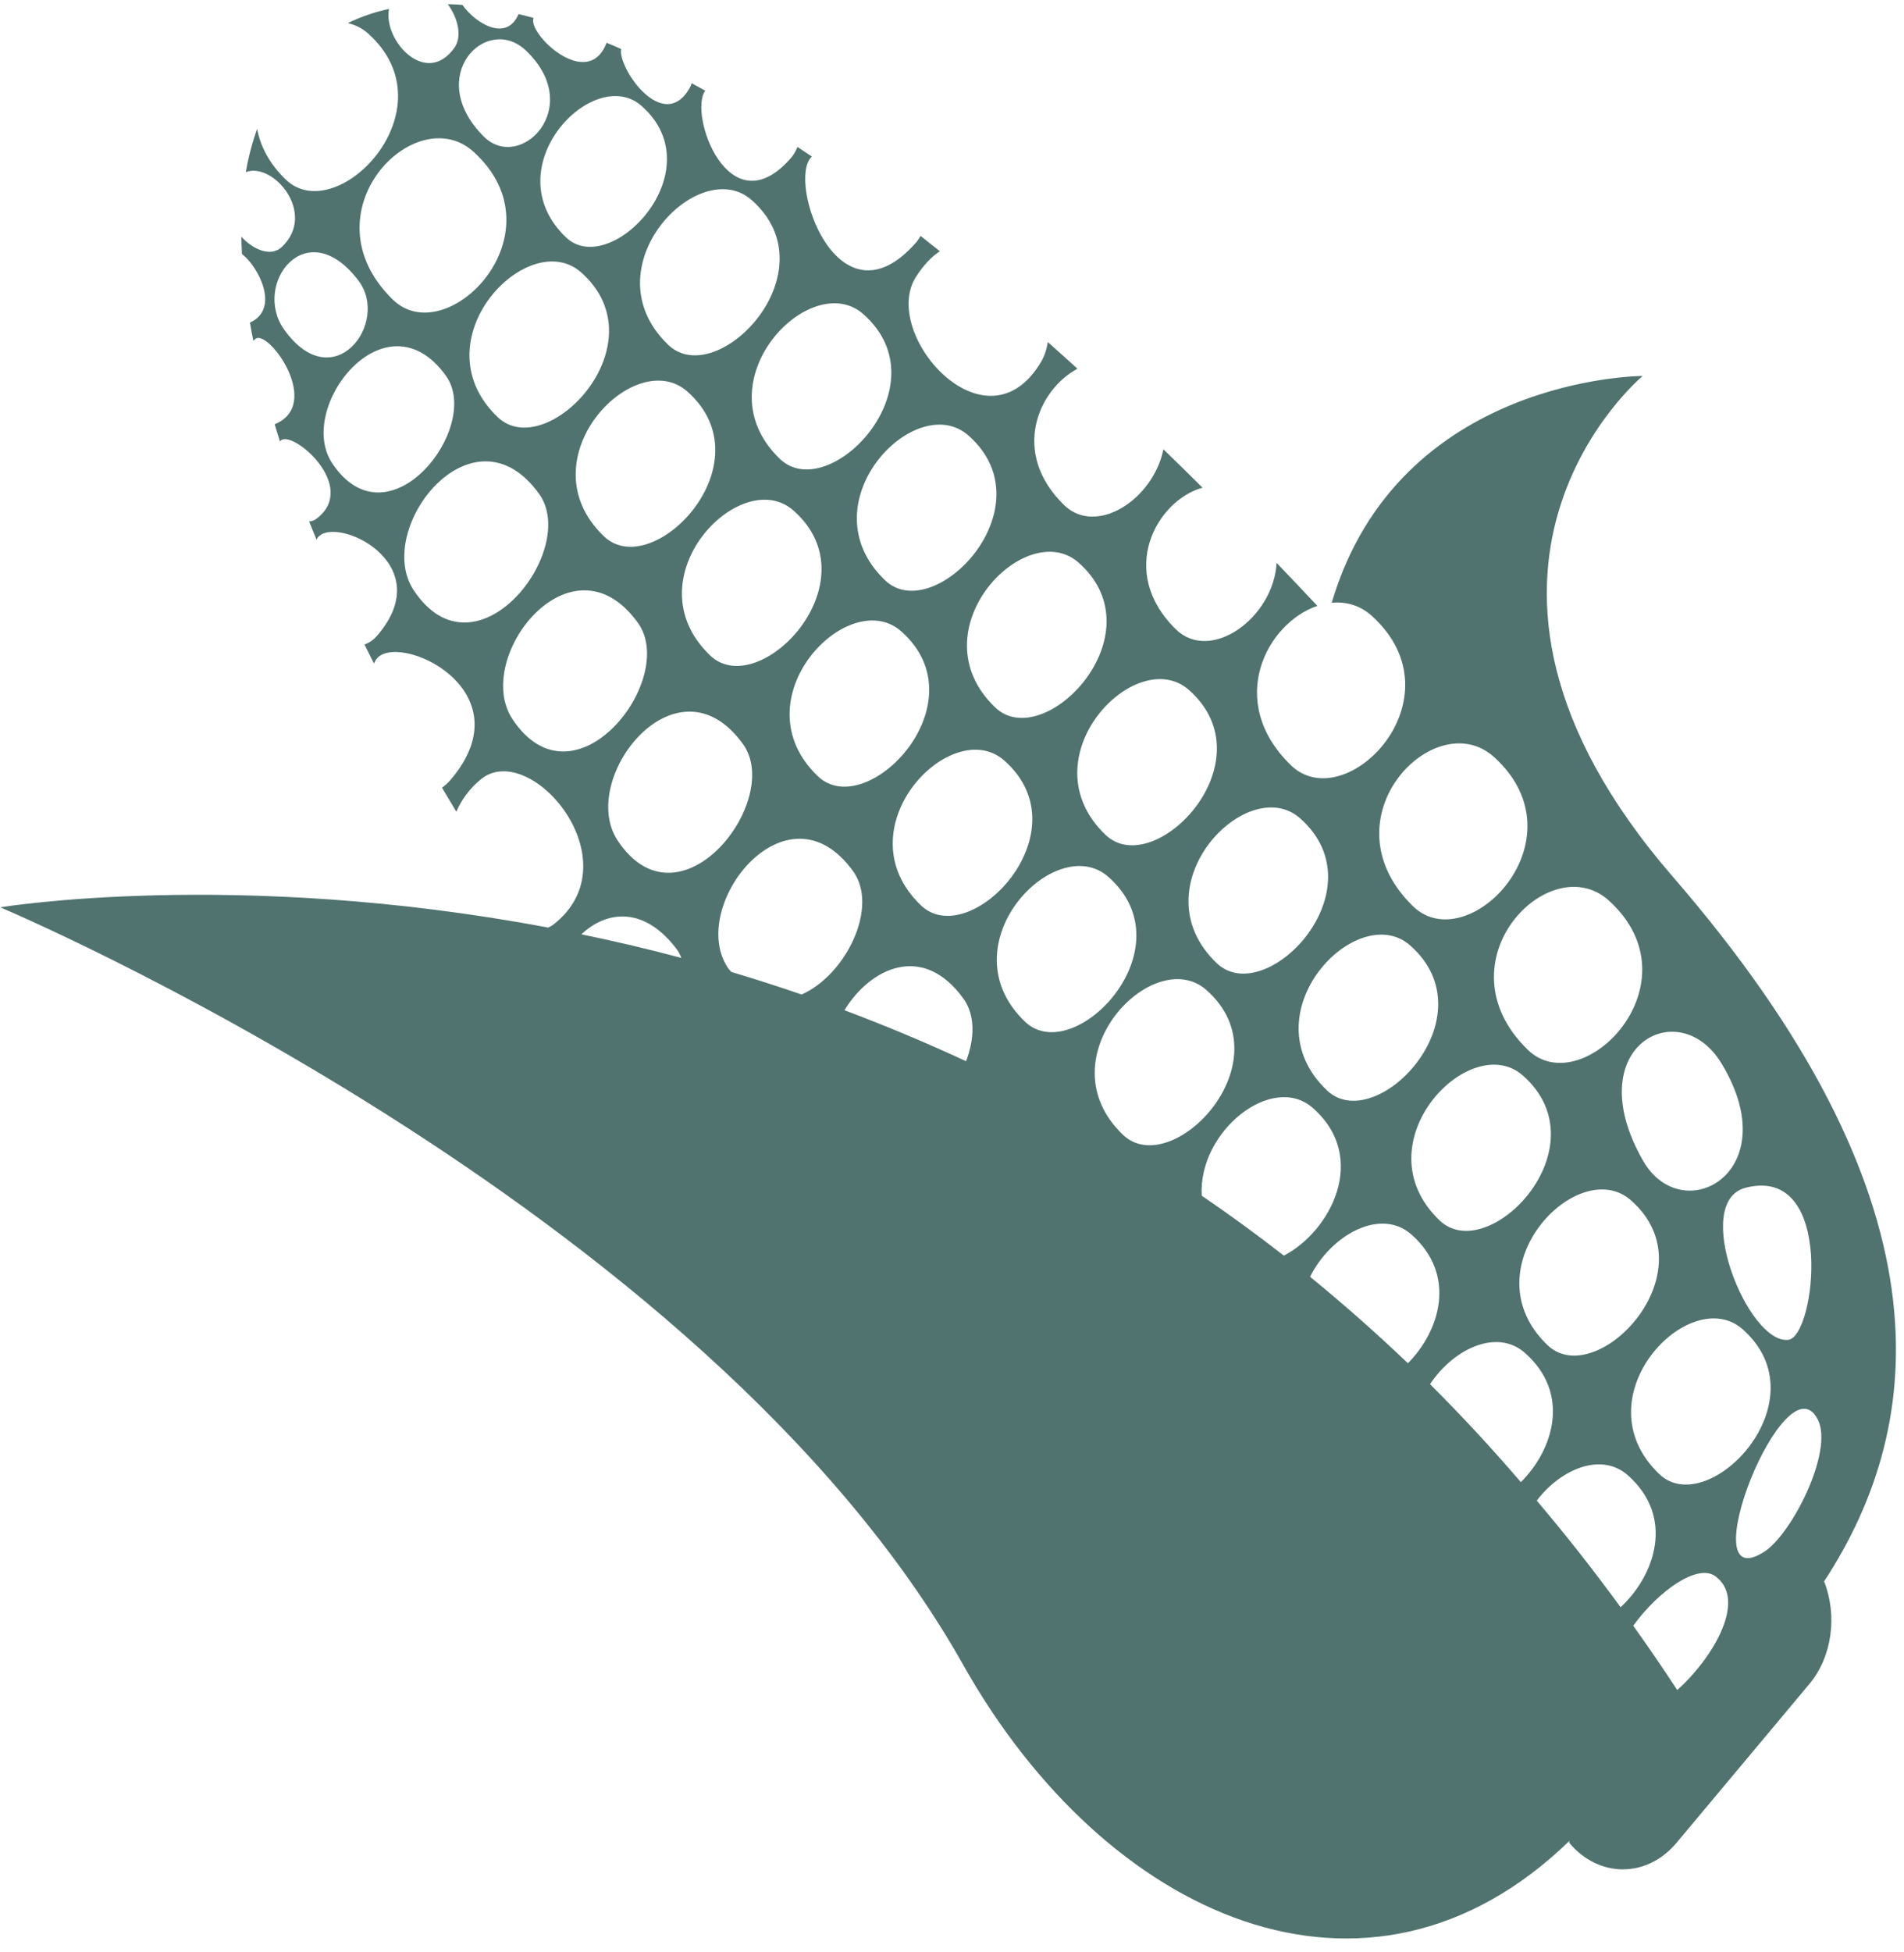 <svg width="121" height="124" viewBox="0 0 121 124" fill="none" xmlns="http://www.w3.org/2000/svg">
<path id="Vector" d="M106.301 55.685C89.489 36.284 104.393 23.883 104.393 23.883C104.393 23.883 88.888 23.903 84.63 38.291C85.531 38.207 86.431 38.441 87.194 39.136C92.938 44.369 85.491 51.992 82.022 48.597C77.857 44.533 80.516 39.568 83.718 38.489C82.849 37.565 81.986 36.646 81.13 35.759C80.927 39.261 76.934 42.132 74.729 39.977C70.968 36.305 73.51 31.788 76.422 30.98C75.586 30.149 74.757 29.335 73.934 28.541C73.297 31.715 69.673 34.088 67.615 32.077C64.224 28.764 65.963 24.77 68.473 23.423C67.842 22.852 67.208 22.276 66.587 21.728C66.528 22.162 66.389 22.578 66.182 22.95C62.692 28.923 55.915 21.207 58.204 17.598C58.676 16.854 59.19 16.319 59.726 15.959C59.317 15.636 58.907 15.304 58.504 14.988C58.415 15.129 58.337 15.268 58.214 15.409C53.249 21.063 49.978 11.472 51.583 9.954C51.587 9.95 51.59 9.95 51.594 9.943C51.289 9.739 50.984 9.536 50.677 9.335C50.575 9.604 50.429 9.849 50.247 10.057C46.328 14.519 43.728 7.24 44.82 5.761C44.527 5.597 44.24 5.442 43.951 5.287C43.924 5.391 43.885 5.491 43.834 5.583C42.142 8.553 39.232 4.277 39.477 3.114C39.168 2.978 38.855 2.841 38.549 2.716C37.363 5.84 33.496 2.117 33.909 1.148L33.913 1.141C33.592 1.057 33.271 0.968 32.958 0.893C32.162 2.743 30.149 1.41 29.39 0.313C29.079 0.287 28.769 0.271 28.458 0.265C29.101 1.155 29.39 2.315 28.876 3.037C27.064 5.576 24.332 2.55 24.723 0.568C23.823 0.757 22.945 1.058 22.103 1.467C22.563 1.576 23.003 1.778 23.394 2.129C28.761 6.935 21.398 14.53 18.16 11.406C17.102 10.384 16.545 9.278 16.34 8.186C16.023 9.074 15.782 9.994 15.624 10.935C17.334 10.264 20.172 13.543 17.909 15.691C17.236 16.328 16.126 15.898 15.339 15.038C15.343 15.395 15.359 15.764 15.379 16.137C16.381 16.895 17.848 19.602 15.883 20.494C15.949 20.875 16.021 21.261 16.1 21.65C16.154 21.596 16.208 21.537 16.272 21.503C17.136 21.013 20.507 25.705 17.457 26.95C17.569 27.317 17.676 27.678 17.796 28.051C17.812 28.031 17.822 28.004 17.84 27.988C18.573 27.276 22.83 30.894 20.119 32.948C19.979 33.056 19.815 33.117 19.645 33.126C19.8 33.513 19.953 33.897 20.117 34.289C20.139 34.25 20.153 34.207 20.177 34.17C21.238 32.678 27.952 35.724 23.994 40.348C23.768 40.626 23.482 40.831 23.163 40.942C23.362 41.343 23.561 41.748 23.768 42.153C23.814 42.066 23.848 41.968 23.902 41.893C25.215 40.043 33.532 43.814 28.629 49.546C28.452 49.751 28.271 49.91 28.09 50.038C28.386 50.545 28.693 51.055 29 51.567C29.305 50.852 29.785 50.158 30.524 49.532C33.654 46.888 40.338 54.709 35.162 58.739C35.06 58.821 34.947 58.864 34.839 58.926C14.943 55.169 0.017 57.638 0.017 57.638C0.017 57.638 44.709 76.447 61.216 105.769C70.251 121.819 86.913 129.373 99.743 116.938L99.719 117.058C101.606 119.316 104.666 119.316 106.552 117.056L114.981 106.982C116.458 105.216 116.762 102.595 115.924 100.458C122.594 90.262 123.894 75.992 106.301 55.685ZM113.649 85.112C111.081 85.415 107.451 76.354 110.931 75.453C116.655 73.974 115.38 84.912 113.649 85.112ZM102.99 102.101C101.29 99.767 99.512 97.508 97.661 95.327C99.207 93.295 101.777 92.239 103.447 93.714C106.455 96.371 105.178 100.071 102.99 102.101ZM46.25 61.47C43.669 57.585 49.998 49.475 54.221 55.353C55.871 57.651 53.727 61.959 50.94 63.176C49.458 62.666 47.967 62.187 46.468 61.74C46.398 61.645 46.322 61.577 46.25 61.47ZM43.679 24.87C48.822 29.415 41.477 37.031 38.379 34.068C33.287 29.196 40.314 21.894 43.679 24.87ZM31.628 26.497C26.534 21.628 33.562 14.323 36.929 17.302C42.067 21.844 34.724 29.462 31.628 26.497ZM50.432 32.436C55.574 36.981 48.227 44.599 45.131 41.639C40.037 36.762 47.067 29.462 50.432 32.436ZM65.141 64.903C60.048 60.034 67.075 52.727 70.44 55.706C75.582 60.248 68.238 67.868 65.141 64.903ZM76.667 62.89C81.809 67.431 74.462 75.05 71.364 72.087C66.272 67.218 73.299 59.918 76.667 62.89ZM58.528 57.515C53.434 52.643 60.461 45.341 63.828 48.317C68.966 52.861 61.624 60.477 58.528 57.515ZM51.974 49.309C46.88 44.433 53.908 37.133 57.275 40.107C62.413 44.651 55.07 52.27 51.974 49.309ZM47.223 47.275C49.789 50.85 43.19 59.326 39.252 53.394C36.672 49.51 43.001 41.4 47.223 47.275ZM53.665 64.175C55.307 61.486 58.656 59.861 61.232 63.447C61.993 64.507 61.935 65.998 61.393 67.413C58.851 66.232 56.273 65.152 53.665 64.175ZM83.435 70.387C87.045 73.578 84.497 78.27 81.59 79.763C79.884 78.435 78.144 77.165 76.371 75.956C76.129 71.88 80.851 68.105 83.435 70.387ZM96.653 94.153C94.8 91.995 92.875 89.919 90.88 87.929C92.382 85.663 95.147 84.379 96.912 85.945C99.833 88.525 98.723 92.091 96.653 94.153ZM98.347 85.451C93.258 80.577 100.285 73.277 103.65 76.251C108.79 80.793 101.446 88.409 98.347 85.451ZM91.485 77.526C86.391 72.651 93.418 65.349 96.783 68.326C101.924 72.868 94.579 80.486 91.485 77.526ZM89.696 78.422C92.597 80.989 91.519 84.534 89.473 86.6C87.462 84.681 85.388 82.849 83.254 81.107C84.602 78.418 87.752 76.702 89.696 78.422ZM110.748 84.443C115.888 88.987 108.543 96.604 105.447 93.641C100.355 88.771 107.383 81.469 110.748 84.443ZM109.409 67.566C113.585 74.472 106.917 78.108 104.415 73.73C100.295 66.535 106.678 63.044 109.409 67.566ZM102.257 57.219C108.001 62.45 100.554 70.073 97.081 66.678C91.366 61.101 98.492 53.792 102.257 57.219ZM94.962 48.103C100.707 53.335 93.26 60.958 89.79 57.563C84.076 51.985 91.201 44.679 94.962 48.103ZM89.621 60.063C94.763 64.603 87.417 72.224 84.323 69.261C79.229 64.391 86.256 57.089 89.621 60.063ZM82.624 51.985C87.764 56.527 80.421 64.148 77.323 61.183C72.229 56.313 79.259 49.009 82.624 51.985ZM75.558 43.832C80.698 48.376 73.352 55.995 70.255 53.032C65.162 48.158 72.189 40.856 75.558 43.832ZM68.547 35.743C73.687 40.285 66.342 47.903 63.246 44.94C58.152 40.068 65.18 32.766 68.547 35.743ZM61.547 27.667C66.69 32.206 59.343 39.827 56.247 36.862C51.155 31.993 58.182 24.688 61.547 27.667ZM54.867 19.957C60.009 24.502 52.665 32.12 49.567 29.155C44.475 24.285 51.504 16.981 54.867 19.957ZM47.77 12.71C52.912 17.254 45.565 24.87 42.469 21.908C37.375 17.036 44.402 9.736 47.77 12.71ZM40.774 6.73C45.436 10.855 38.776 17.764 35.965 15.076C31.347 10.653 37.722 4.031 40.774 6.73ZM33.419 3.207C37.224 6.823 33.042 10.99 30.731 8.662C26.93 4.837 30.928 0.841 33.419 3.207ZM30.102 9.649C35.781 14.815 28.392 22.381 24.96 19.029C19.312 13.518 26.382 6.266 30.102 9.649ZM18.057 20.934C16.007 18.06 19.471 13.445 22.786 17.834C24.802 20.504 21.189 25.325 18.057 20.934ZM21.109 29.424C18.768 25.899 24.511 18.542 28.341 23.874C30.671 27.119 24.683 34.805 21.109 29.424ZM26.291 37.495C23.713 33.611 30.04 25.501 34.263 31.378C36.829 34.953 30.229 43.427 26.291 37.495ZM32.572 45.689C29.994 41.805 36.321 33.695 40.543 39.572C43.109 43.145 36.51 51.619 32.572 45.689ZM43.075 60.393C43.178 60.537 43.224 60.698 43.3 60.851C41.194 60.288 39.076 59.789 36.947 59.353C38.551 57.843 40.969 57.522 43.075 60.393ZM106.59 107.36C105.683 105.976 104.75 104.614 103.793 103.275C105.389 101.066 107.873 99.309 109.003 100.126C111.047 101.607 108.911 105.271 106.59 107.36ZM112.113 98.579C107.315 101.639 113.461 86.097 115.525 90.184C116.539 92.187 113.872 97.457 112.113 98.579Z" fill="#50736F"/>
</svg>
